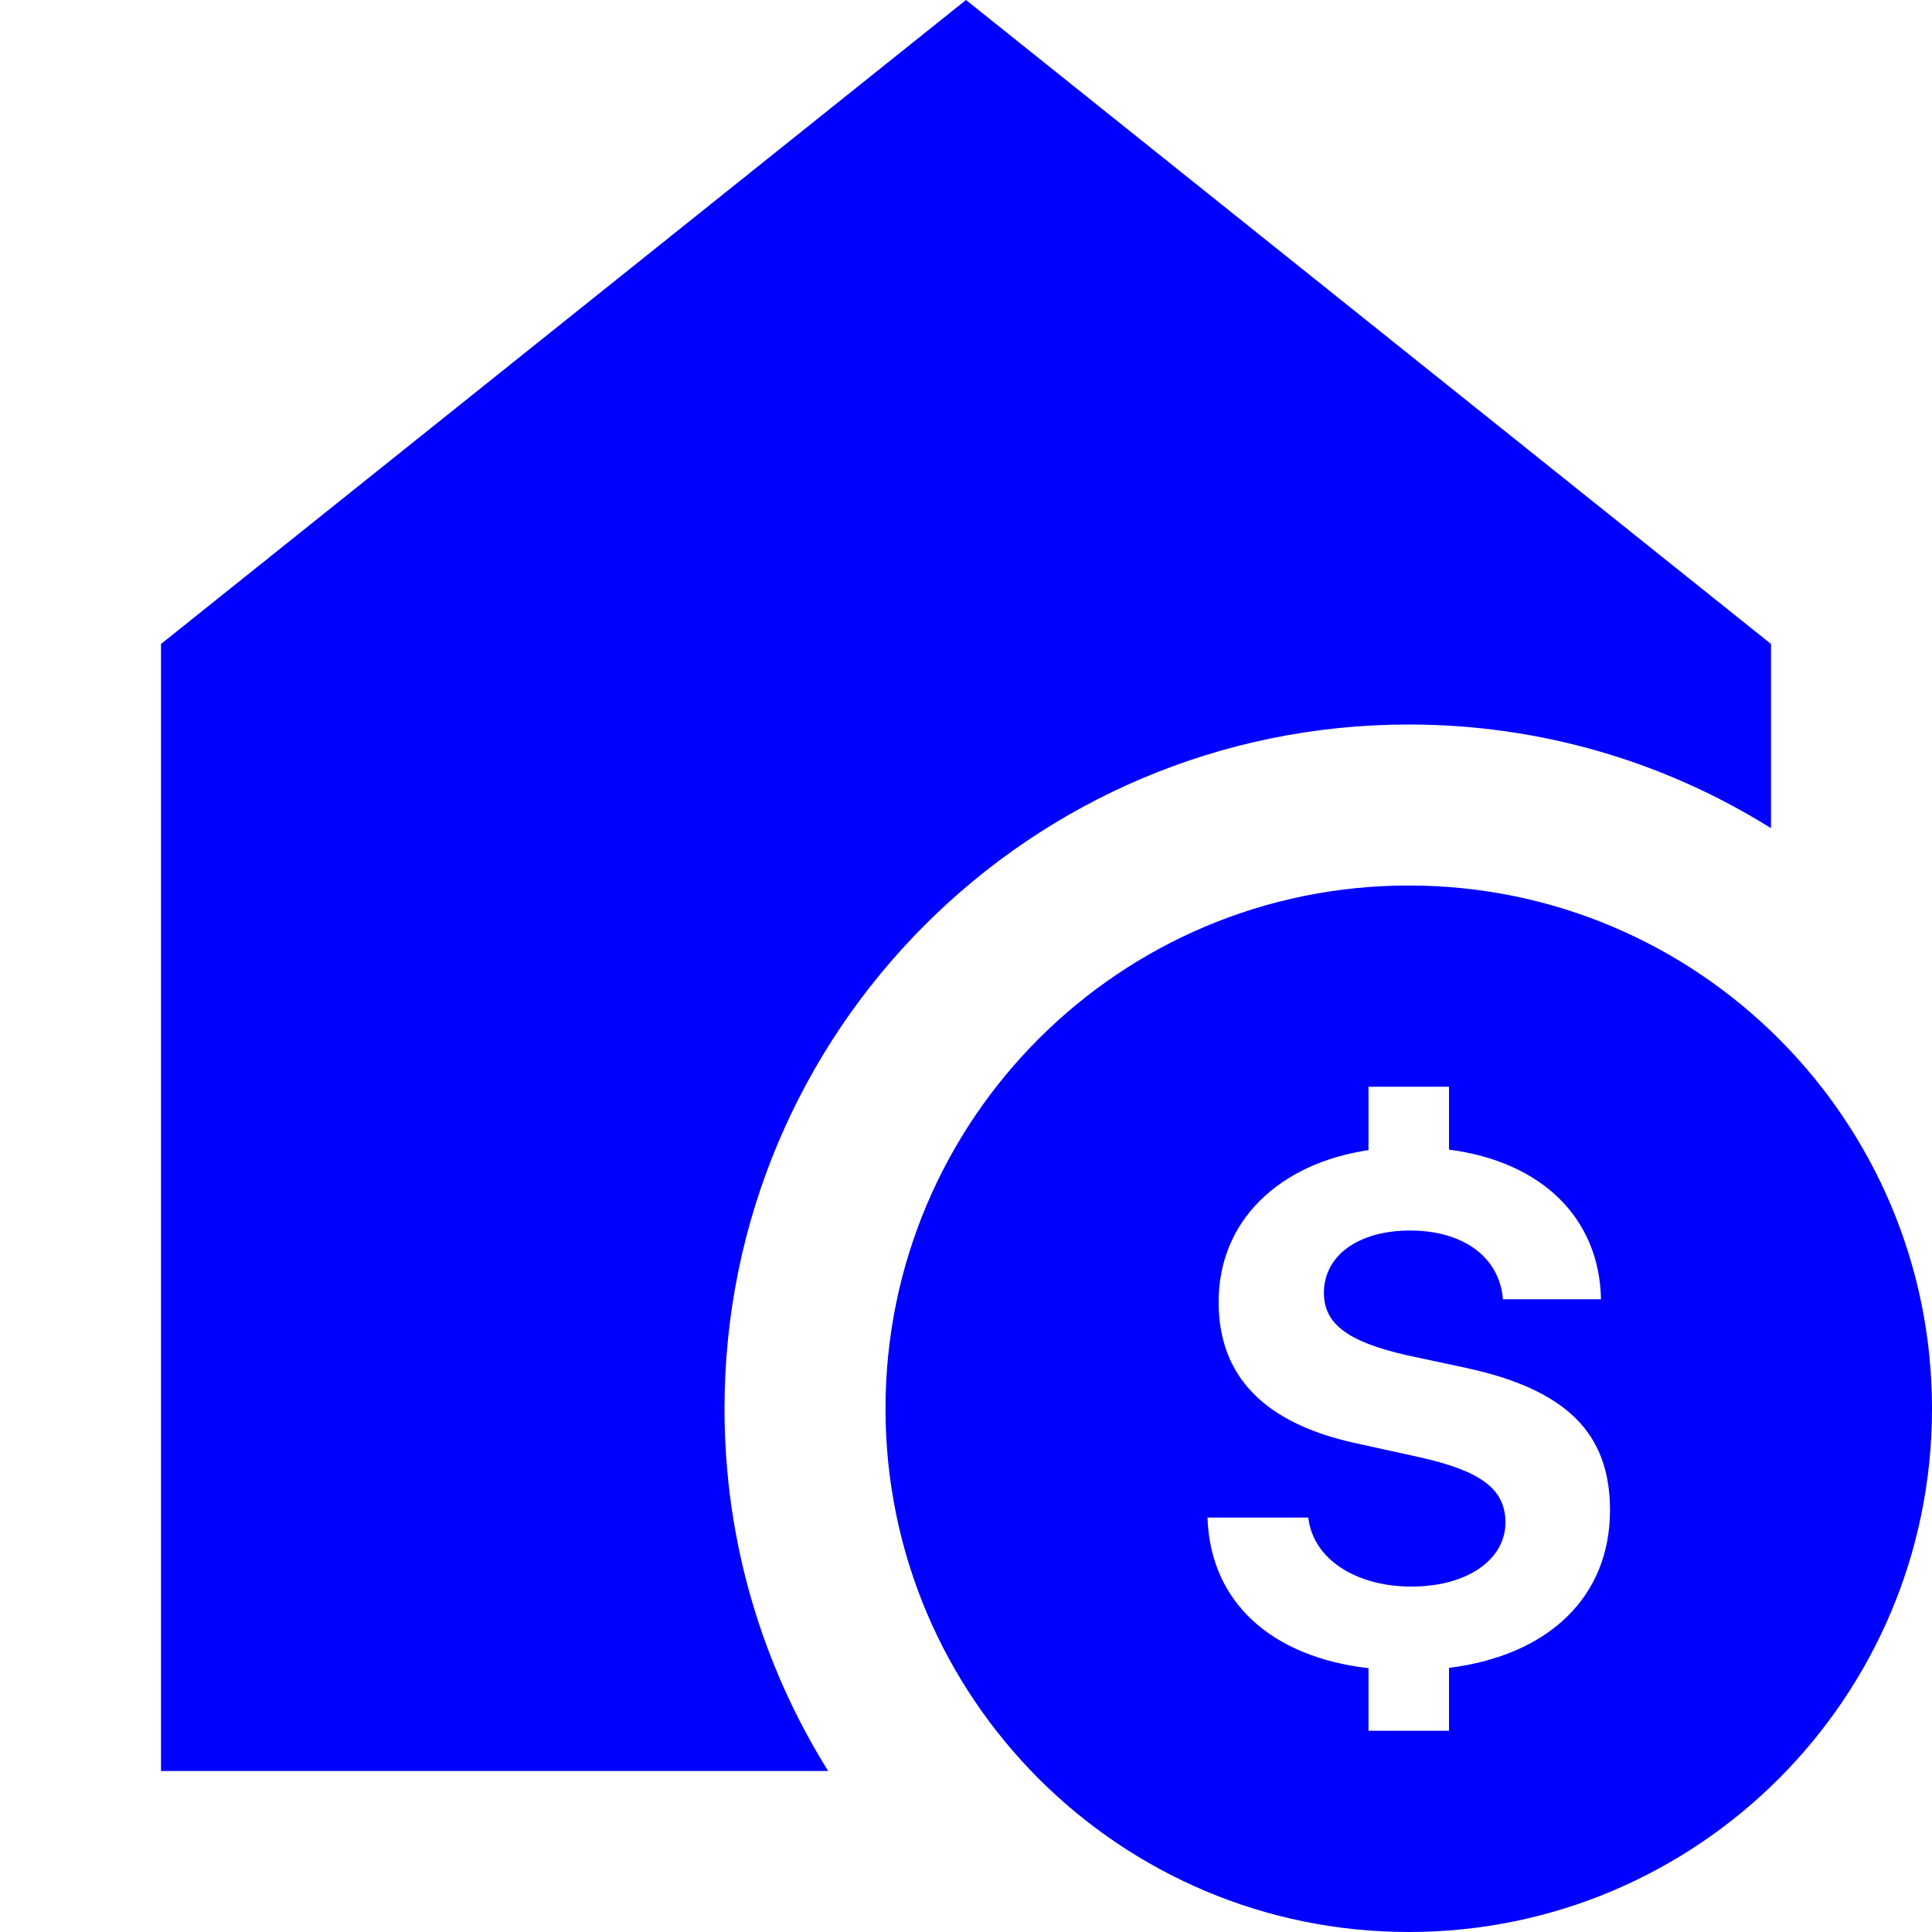 <svg width="24" height="24" viewBox="0 0 24 24" fill="none" xmlns="http://www.w3.org/2000/svg">
<path d="M22 8V10.288C20.695 9.472 19.153 9 17.5 9C12.806 9 9 12.806 9 17.5C9 19.153 9.472 20.695 10.288 22H2V8L12 0L22 8Z" fill="#0000FF"/>
<path fill-rule="evenodd" clip-rule="evenodd" d="M24 17.5C24 21.09 21.09 24 17.5 24C13.91 24 11 21.09 11 17.5C11 13.91 13.91 11 17.5 11C21.09 11 24 13.91 24 17.5ZM15 18.852H16.252C16.312 19.37 16.846 19.709 17.534 19.709C18.227 19.709 18.701 19.374 18.701 18.913C18.701 18.503 18.404 18.277 17.655 18.107L16.846 17.929C15.701 17.681 15.138 17.093 15.138 16.174C15.138 15.165 15.889 14.453 17 14.287V13.5H18V14.281C19.16 14.432 19.869 15.137 19.888 16.14H18.67C18.627 15.608 18.167 15.286 17.517 15.286C16.876 15.286 16.446 15.595 16.446 16.061C16.446 16.449 16.747 16.666 17.461 16.832L18.214 16.993C19.458 17.263 20 17.803 20 18.76C20 19.837 19.239 20.563 18 20.719V21.5H17V20.723C15.787 20.582 15.034 19.899 15 18.852Z" fill="#0000FF"/>
</svg>
